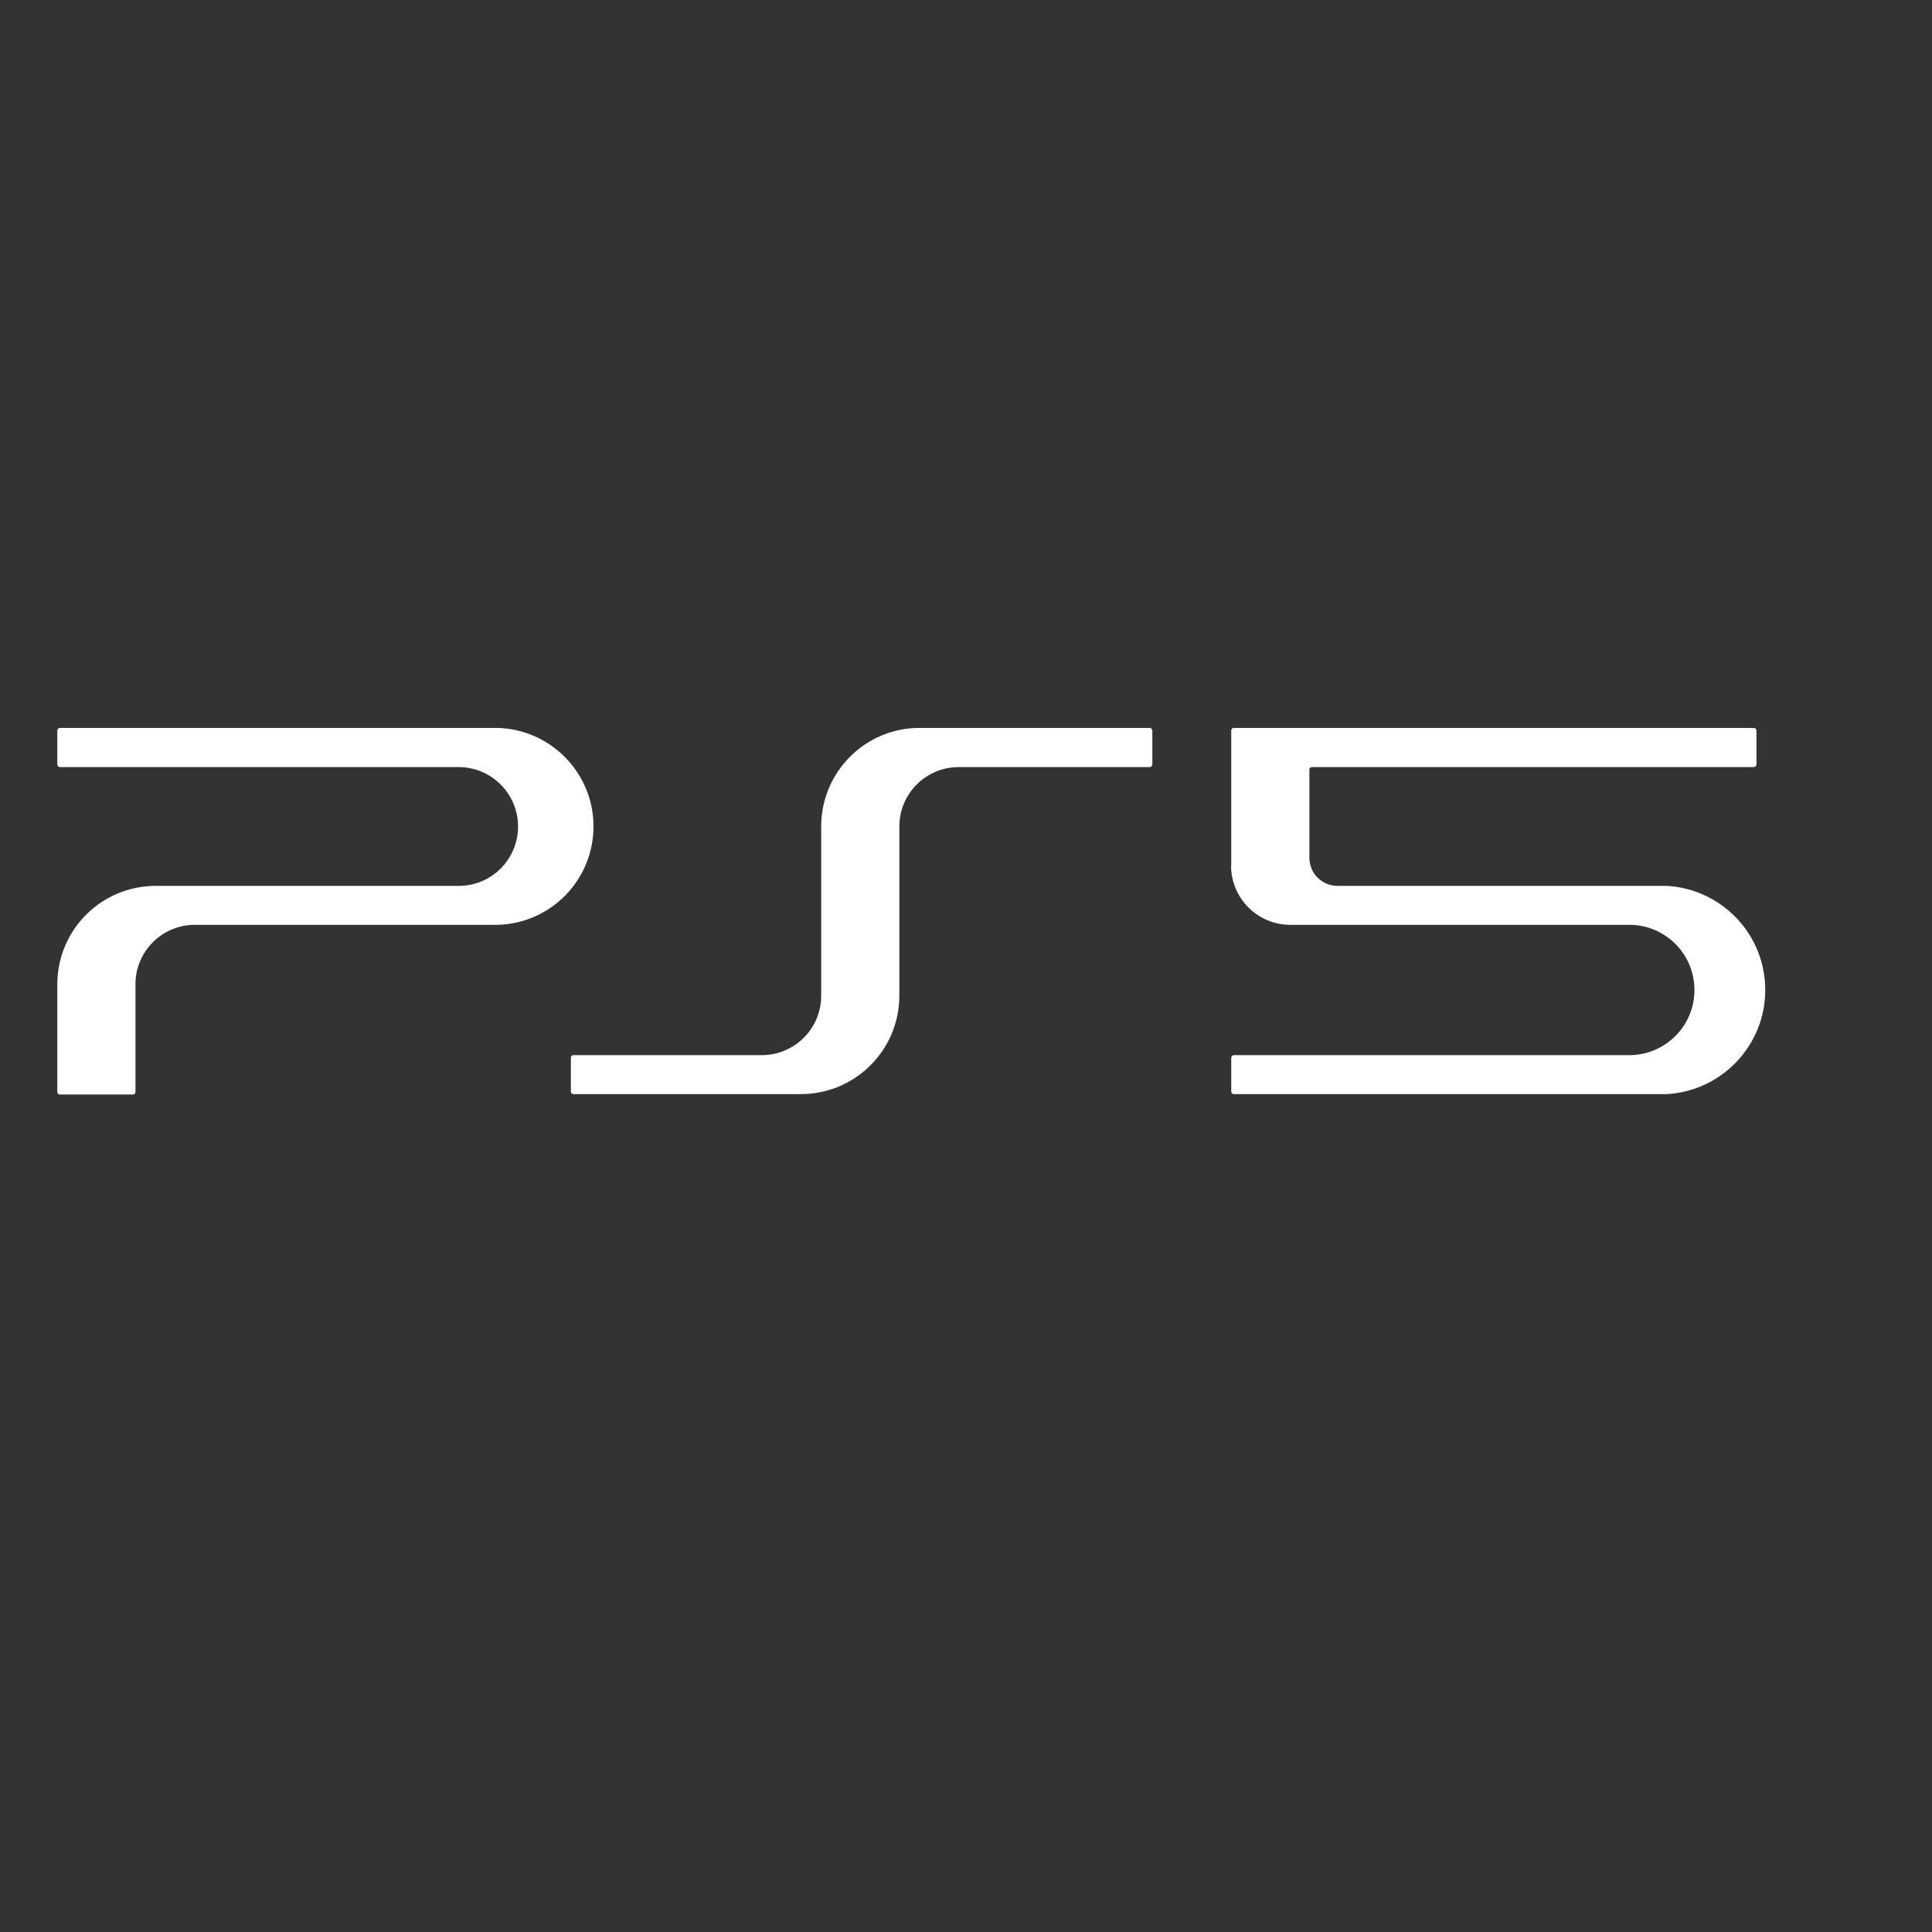 <?xml version="1.0" encoding="UTF-8"?>
<svg xmlns="http://www.w3.org/2000/svg" xmlns:xlink="http://www.w3.org/1999/xlink" width="52px" height="52px" viewBox="0 0 42 42" version="1.1">
<rect x="0" y="0" width="42" height="42" fill="#333333" stroke="none"/>
<g id="surface1">
<path style=" stroke:none;fill-rule:nonzero;fill:rgb(255,255,255);  ;fill-opacity:1;" d="M 9.984 19.258 C 10.691 19.254 11.262 18.676 11.262 17.969 C 11.262 17.258 10.691 16.684 9.984 16.676 L 1.301 16.676 C 1.27 16.676 1.246 16.648 1.246 16.617 L 1.246 15.883 C 1.246 15.852 1.27 15.824 1.301 15.824 L 10.82 15.824 C 11.977 15.859 12.902 16.805 12.902 17.965 C 12.902 19.129 11.977 20.074 10.82 20.105 L 4.234 20.105 C 3.523 20.105 2.945 20.684 2.945 21.395 C 2.945 21.395 2.945 21.398 2.945 21.398 L 2.945 23.738 C 2.945 23.77 2.922 23.793 2.891 23.793 L 1.301 23.793 C 1.27 23.793 1.246 23.77 1.246 23.738 C 1.246 23.734 1.246 23.734 1.246 23.73 L 1.246 21.391 C 1.25 20.211 2.207 19.258 3.387 19.258 Z M 26.766 18.816 L 26.766 15.883 C 26.766 15.852 26.789 15.824 26.82 15.824 L 38.125 15.824 C 38.156 15.824 38.184 15.852 38.184 15.883 L 38.184 16.617 C 38.184 16.648 38.156 16.676 38.125 16.676 L 28.52 16.676 C 28.488 16.676 28.465 16.699 28.465 16.73 L 28.465 18.645 C 28.465 18.645 28.465 18.645 28.465 18.648 C 28.465 18.984 28.738 19.258 29.074 19.258 C 29.074 19.258 29.078 19.258 29.078 19.258 L 36.23 19.258 C 37.43 19.324 38.375 20.312 38.375 21.523 C 38.375 22.73 37.426 23.719 36.234 23.785 L 26.82 23.785 C 26.789 23.785 26.766 23.758 26.766 23.727 L 26.766 22.996 C 26.766 22.965 26.789 22.938 26.82 22.938 L 35.375 22.938 C 35.387 22.938 35.402 22.938 35.418 22.938 C 36.199 22.938 36.836 22.305 36.836 21.523 C 36.836 20.738 36.203 20.105 35.418 20.105 C 35.398 20.105 35.383 20.105 35.363 20.105 L 28.051 20.105 C 27.34 20.105 26.762 19.527 26.762 18.816 Z M 17.41 23.785 C 18.594 23.785 19.551 22.824 19.551 21.645 L 19.551 17.965 C 19.551 17.254 20.129 16.676 20.84 16.676 L 24.992 16.676 C 25.023 16.676 25.051 16.648 25.051 16.617 L 25.051 15.883 C 25.051 15.852 25.023 15.824 24.992 15.824 L 19.992 15.824 C 19.992 15.824 19.988 15.824 19.988 15.824 C 18.809 15.824 17.852 16.785 17.852 17.965 L 17.852 21.648 C 17.852 22.359 17.273 22.938 16.562 22.938 L 12.465 22.938 C 12.434 22.938 12.41 22.965 12.41 22.992 L 12.41 23.73 C 12.41 23.762 12.434 23.785 12.465 23.785 Z M 17.41 23.785 "/>
</g>
</svg>
